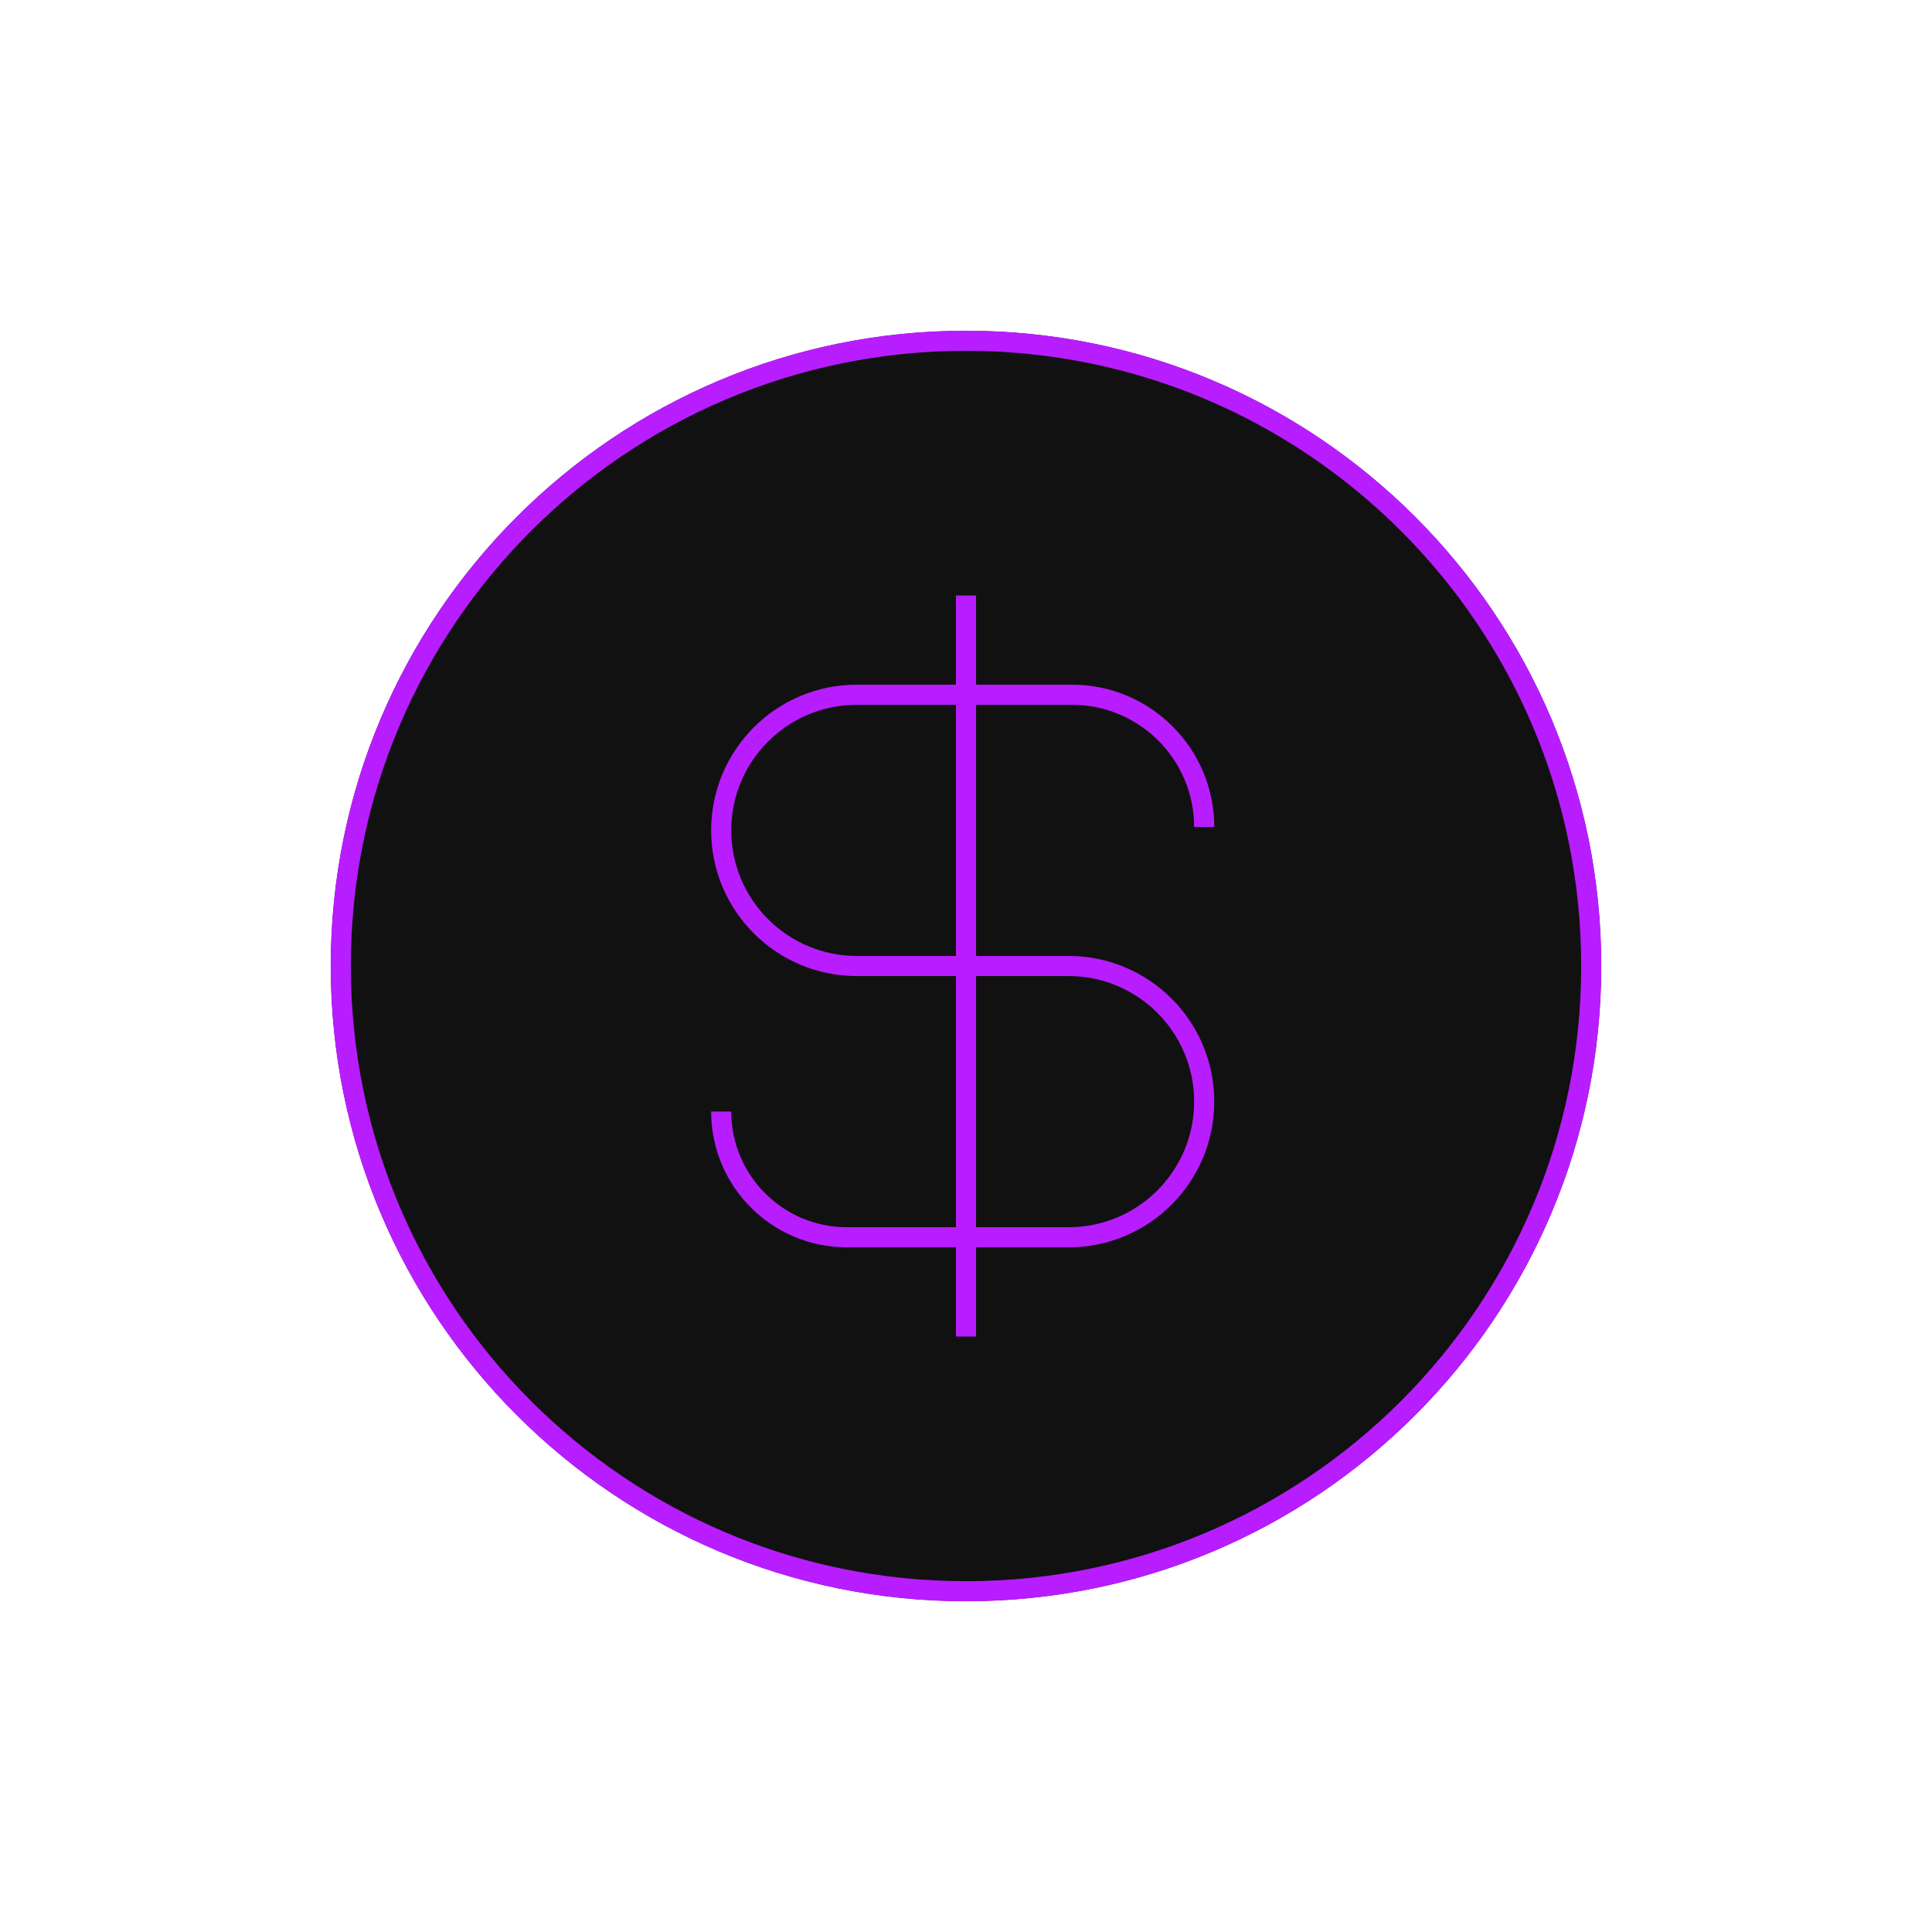 <svg width="144" height="144" viewBox="0 0 144 144" fill="none" xmlns="http://www.w3.org/2000/svg">
	<g clip-path="url(#clip0_84_2132)">
		<path d="M32.548 0.986H12.822C6.285 0.986 0.986 6.285 0.986 12.822V32.548" stroke="white" stroke-width="1.5" />
		<path d="M111.452 143.014H131.178C137.714 143.014 143.014 137.714 143.014 131.178V111.452" stroke="white" stroke-width="1.5" />
		<path d="M111.452 0.986H131.178C137.714 0.986 143.014 6.285 143.014 12.822V32.548" stroke="white" stroke-width="1.5" />
		<path d="M32.548 143.014H12.822C6.285 143.014 0.986 137.714 0.986 131.178V111.452" stroke="white" stroke-width="1.5" />
		<g filter="url(#filter0_d_84_2132)">
			<path d="M72 119.342C98.146 119.342 119.342 98.147 119.342 72C119.342 45.853 98.146 24.657 72 24.657C45.853 24.657 24.657 45.853 24.657 72C24.657 98.147 45.853 119.342 72 119.342Z" fill="#111111" />
		</g>
		<path d="M72 118.603C97.738 118.603 118.603 97.738 118.603 72C118.603 46.262 97.738 25.397 72 25.397C46.262 25.397 25.398 46.262 25.398 72C25.398 97.738 46.262 118.603 72 118.603Z" stroke="#B71DFF" stroke-width="1.5" />
		<path d="M89.754 61.644C89.754 56.197 85.338 51.781 79.891 51.781H63.864C58.28 51.781 53.754 56.307 53.754 61.89C53.754 67.474 58.28 72 63.864 72H79.644C85.228 72 89.754 76.526 89.754 82.109C89.754 87.693 85.228 92.219 79.644 92.219H63.124C57.949 92.219 53.754 88.024 53.754 82.849" stroke="#B71DFF" stroke-width="1.5" />
		<path d="M72 99.616V44.383" stroke="#B71DFF" stroke-width="1.5" />
	</g>
	<defs>
		<filter id="filter0_d_84_2132" x="4.657" y="4.657" width="134.685" height="134.685" filterUnits="userSpaceOnUse" color-interpolation-filters="sRGB">
			<feFlood flood-opacity="0" result="BackgroundImageFix" />
			<feColorMatrix in="SourceAlpha" type="matrix" values="0 0 0 0 0 0 0 0 0 0 0 0 0 0 0 0 0 0 127 0" result="hardAlpha" />
			<feOffset />
			<feGaussianBlur stdDeviation="10" />
			<feComposite in2="hardAlpha" operator="out" />
			<feColorMatrix type="matrix" values="0 0 0 0 0.898 0 0 0 0 1 0 0 0 0 0.365 0 0 0 0.6 0" />
			<feBlend mode="normal" in2="BackgroundImageFix" result="effect1_dropShadow_84_2132" />
			<feBlend mode="normal" in="SourceGraphic" in2="effect1_dropShadow_84_2132" result="shape" />
		</filter>
		<clipPath id="clip0_84_2132">
			<rect width="144" height="144" fill="white" />
		</clipPath>
	</defs>
</svg>
